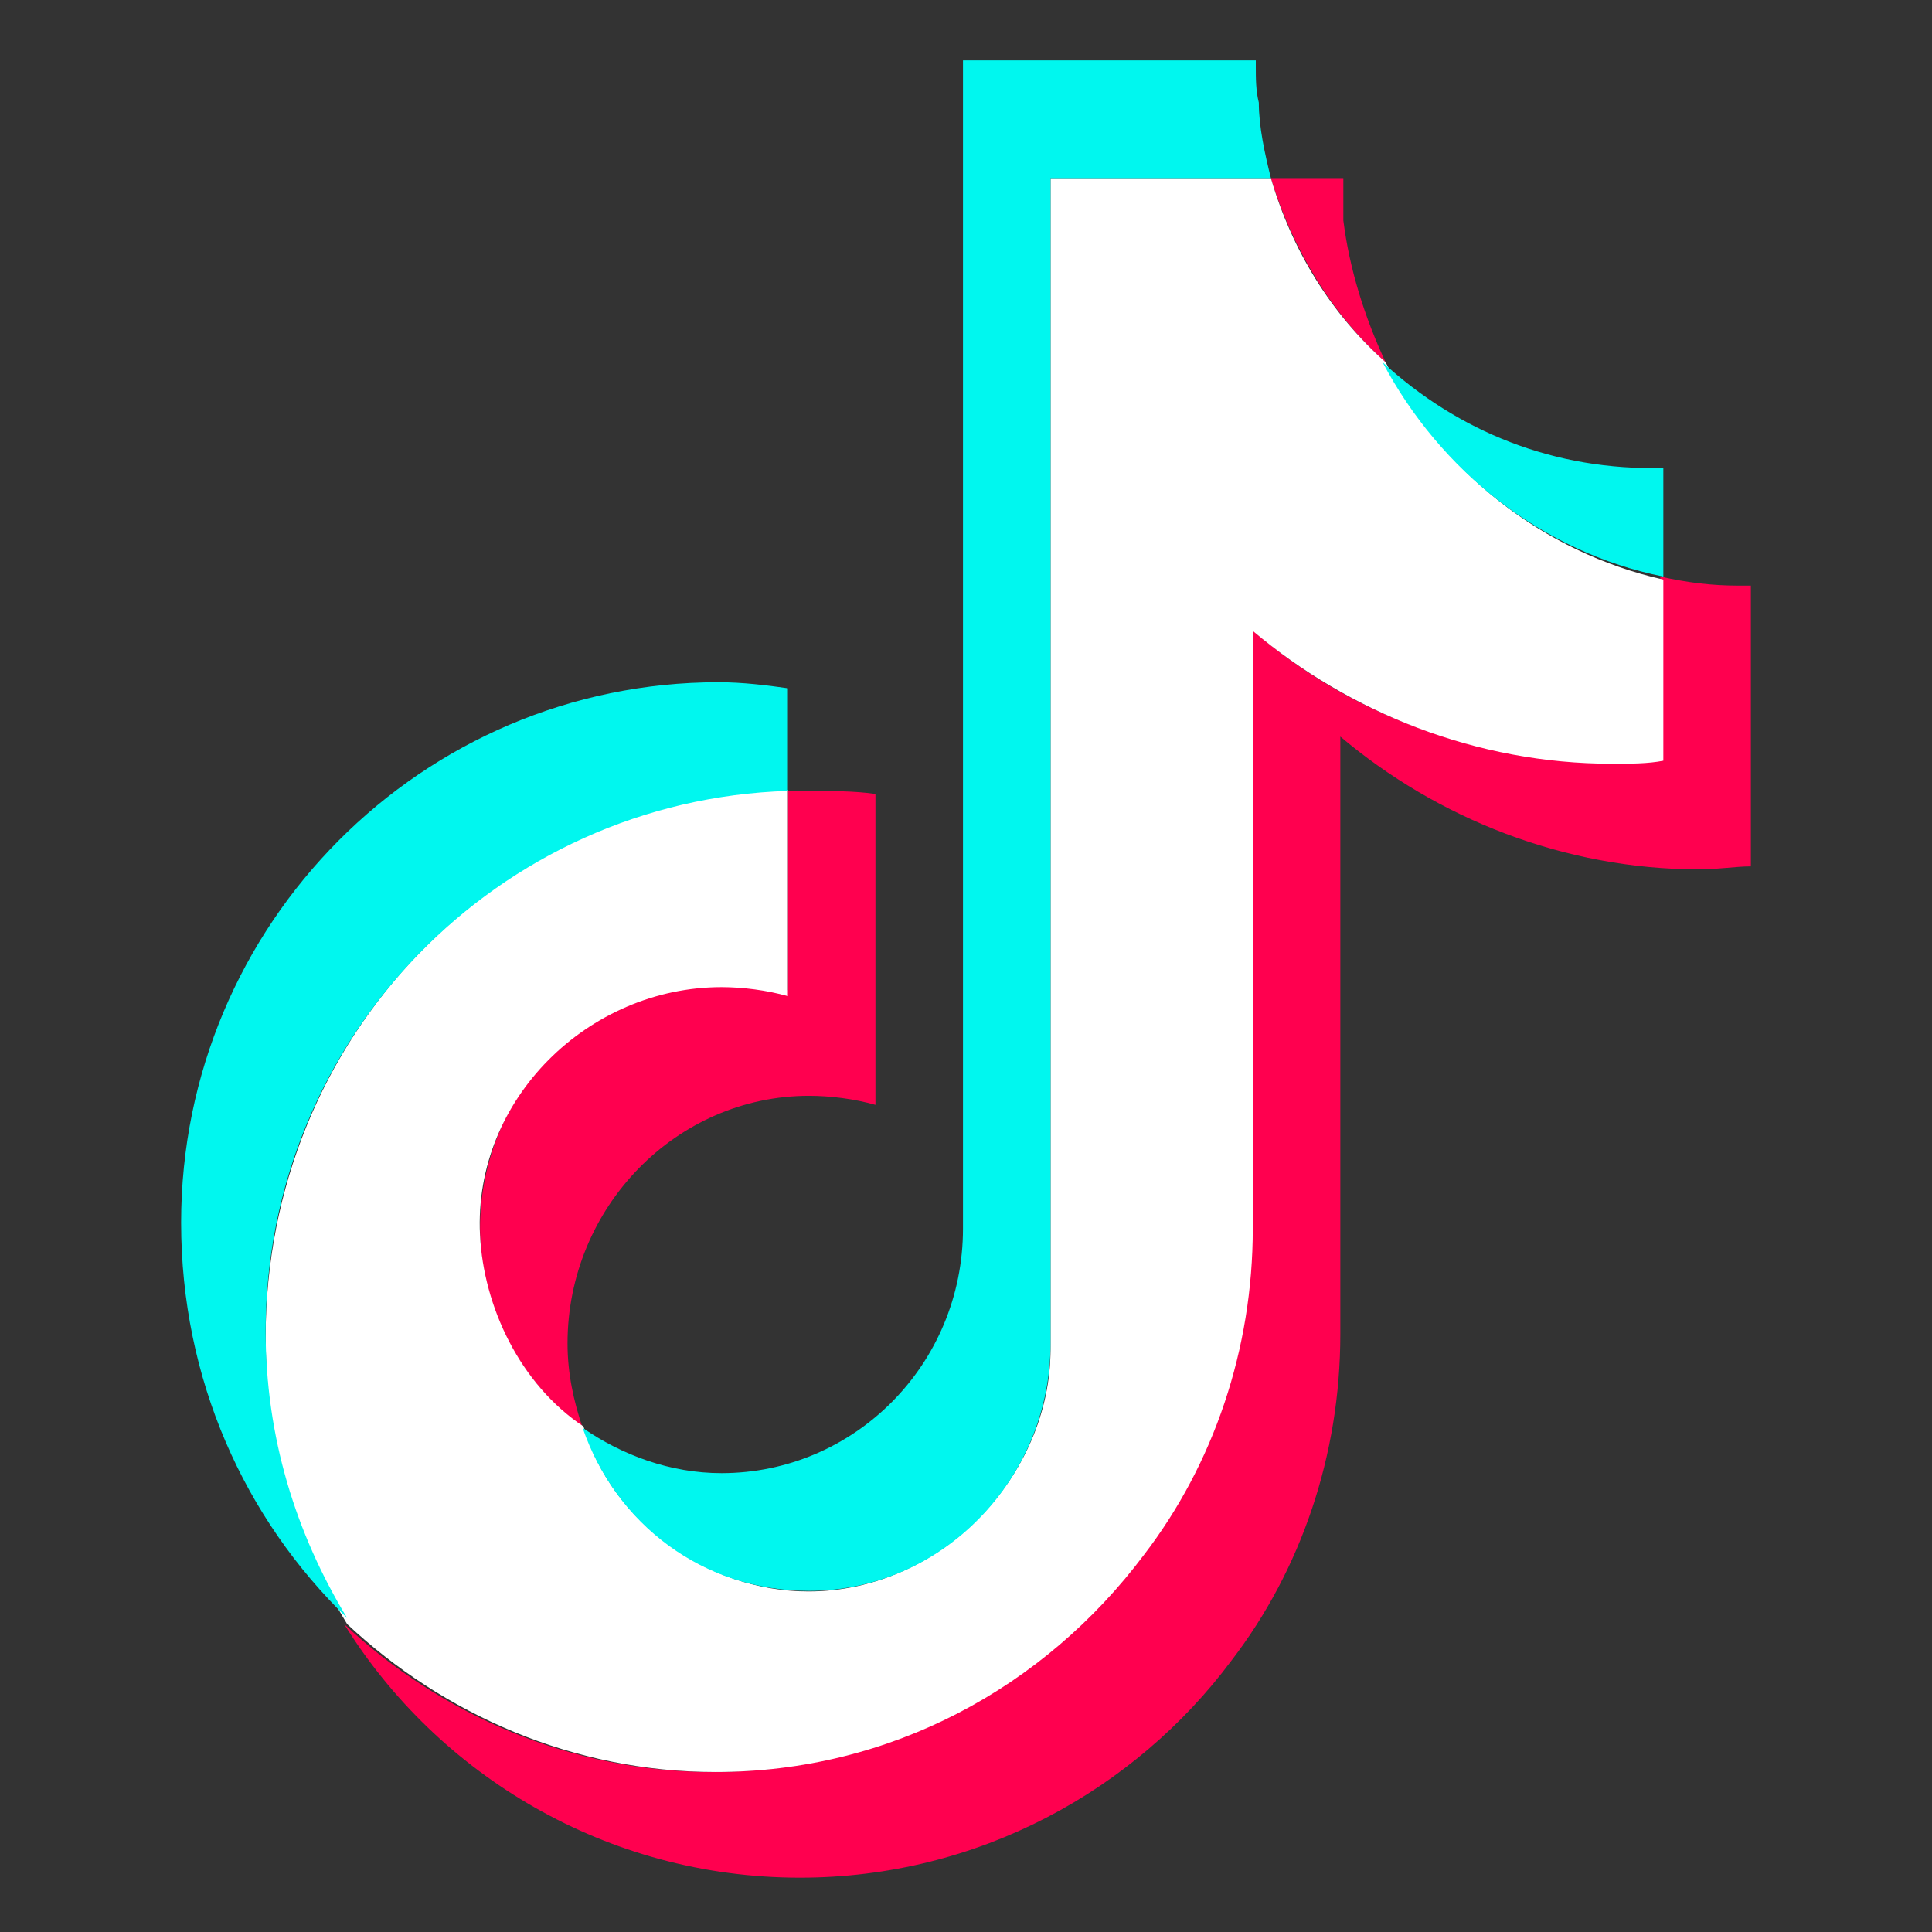 <?xml version="1.0" encoding="UTF-8" standalone="no"?>
<svg
   style="enable-background:new 0 0 64 64;"
   version="1.1"
   viewBox="0 0 64 64"
   xml:space="preserve"
   id="svg45"
   sodipodi:docname="media_social_tiktok_icon_124256.svg"
   inkscape:version="1.2.2 (b0a8486541, 2022-12-01)"
   xmlns:inkscape="http://www.inkscape.org/namespaces/inkscape"
   xmlns:sodipodi="http://sodipodi.sourceforge.net/DTD/sodipodi-0.dtd"
   xmlns="http://www.w3.org/2000/svg"
   xmlns:svg="http://www.w3.org/2000/svg"><rect x="0" y="0" width="64" height="64" fill="#333333" stroke="none"/><defs
     id="defs49" /><sodipodi:namedview
     id="namedview47"
     pagecolor="#ffffff"
     bordercolor="#000000"
     borderopacity="0.25"
     inkscape:showpageshadow="2"
     inkscape:pageopacity="0.0"
     inkscape:pagecheckerboard="0"
     inkscape:deskcolor="#d1d1d1"
     showgrid="false"
     inkscape:zoom="6.9716309"
     inkscape:cx="18.431842"
     inkscape:cy="29.906919"
     inkscape:window-width="1600"
     inkscape:window-height="785"
     inkscape:window-x="0"
     inkscape:window-y="0"
     inkscape:window-maximized="1"
     inkscape:current-layer="svg45" /><style
     type="text/css"
     id="style2">
	.st0{fill:#4267B2;}
	.st1{fill:url(#SVGID_1_);}
	.st2{fill:#FFFFFF;}
	.st3{fill:#C2191E;}
	.st4{fill:#1DA1F3;}
	.st5{fill:#FEFE00;}
	.st6{fill:#25D366;stroke:#FFFFFF;stroke-width:5;stroke-miterlimit:10;}
	.st7{fill:#CB2027;}
	.st8{fill:#0077B5;}
	.st9{fill:url(#SVGID_2_);}
	.st10{fill:url(#SVGID_3_);}
	.st11{fill:#FF004F;}
	.st12{fill:#00F7EF;}
	.st13{fill:#5181B8;}
	.st14{fill:#395976;}
	.st15{fill:#F58220;}
	.st16{fill:#E6162D;}
	.st17{fill:#FF9933;}
</style><g
     id="guidlines" /><g
     id="FB" /><g
     id="ig" /><g
     id="yt" /><g
     id="twitter" /><g
     id="snapchat" /><g
     id="WA" /><g
     id="Pinterrest" /><g
     id="Layer_9" /><g
     id="Layer_10" /><g
     id="Layer_11"><g
       id="g22"><g
         id="g20"><path
           class="st11"
           d="M58,19.4v9.3c-0.5,0-1.1,0.1-1.7,0.1c-4.5,0-8.7-1.7-11.9-4.4v19.8c0,4-1.3,7.8-3.6,10.8     c-3.2,4.3-8.4,7.2-14.3,7.2c-6.4,0-12-3.4-15.1-8.4c3.2,3,7.5,4.9,12.2,4.9c5.8,0,11-2.8,14.2-7.2c2.2-3,3.6-6.7,3.6-10.8V20.8     c3.2,2.8,7.3,4.4,11.9,4.4c0.6,0,1.1,0,1.7-0.1v-6c0.9,0.2,1.7,0.3,2.6,0.3H58z"
           id="path14" /><path
           class="st11"
           d="M29,26.3v10.3c-0.7-0.2-1.5-0.3-2.2-0.3c-4.4,0-8,3.7-8,8.2c0,1,0.2,1.9,0.5,2.8c-2-1.5-3.4-3.9-3.4-6.6     c0-4.5,3.6-8.2,8-8.2c0.8,0,1.5,0.1,2.2,0.3l0-6.6c0.2,0,0.4,0,0.6,0C27.5,26.2,28.3,26.2,29,26.3z"
           id="path16" /><path
           class="st11"
           d="M45.9,12c-1.8-1.6-3.1-3.8-3.8-6.1h2.4c0,0.5,0,0.9,0,1.4C44.7,8.9,45.2,10.5,45.9,12z"
           id="path18" /></g></g><path
       d="m 55.1,19.2 v 6 c -0.5,0.1 -1.1,0.1 -1.7,0.1 -4.5,0 -8.7,-1.7 -11.9,-4.4 v 19.8 c 0,4 -1.3,7.8 -3.6,10.8 -3.3,4.4 -8.4,7.2 -14.2,7.2 -4.7,0 -9,-1.9 -12.2,-4.9 C 9.8,51 8.8,47.8 8.8,44.3 8.8,34.341 16.5,26.466 26.1,26.166 L 26.1,33 c -0.7,-0.2 -1.5,-0.3 -2.2,-0.3 -4.4,0 -8.218,3.705 -8,8.2 0.116,2.389 1.329,4.954 3.429,6.354 0.917,3.117 4.051,5.464 7.451,5.464 4.4,0 8.02,-3.839 8.02,-8.018 V 5.9 h 7.3 c 0.7,2.4 2,4.5 3.8,6.1 1.8,3.6 5.2,6.3 9.2,7.2 z"
       id="path24"
       style="fill:#ffffff;stroke:none"
       sodipodi:nodetypes="ccscscscsccsscsscccc" /><g
       id="g36"><g
         id="g32"><g
           id="g30"><path
             class="st12"
             d="M26.1,22.8l0,3.4c-9.6,0.3-17.3,8.2-17.3,17.9c0,3.5,1,6.7,2.7,9.5C8.1,50.3,6,45.7,6,40.5      c0-9.9,8-17.9,17.8-17.9C24.6,22.6,25.4,22.7,26.1,22.8z"
             id="path26" /><path
             class="st12"
             d="M42.1,5.9h-7.3v38.6c0,4.5-3.6,8.2-8,8.2c-3.5,0-6.4-2.2-7.5-5.4c1.3,0.9,2.9,1.5,4.6,1.5      c4.4,0,8-3.6,8-8.1V2h9.7v0.2c0,0.4,0,0.8,0.1,1.2C41.7,4.2,41.9,5.1,42.1,5.9z"
             id="path28"
             style="stroke:none" /></g></g><path
         class="st12"
         d="M55.1,15.5C55.1,15.5,55.1,15.5,55.1,15.5v3.6c-4-0.8-7.4-3.5-9.3-7.1C48.3,14.3,51.5,15.6,55.1,15.5z"
         id="path34" /></g></g><g
     id="Layer_12" /><g
     id="Layer_13" /><g
     id="Layer_14" /><g
     id="Layer_15" /><g
     id="Layer_16" /><g
     id="Layer_17" /></svg>
